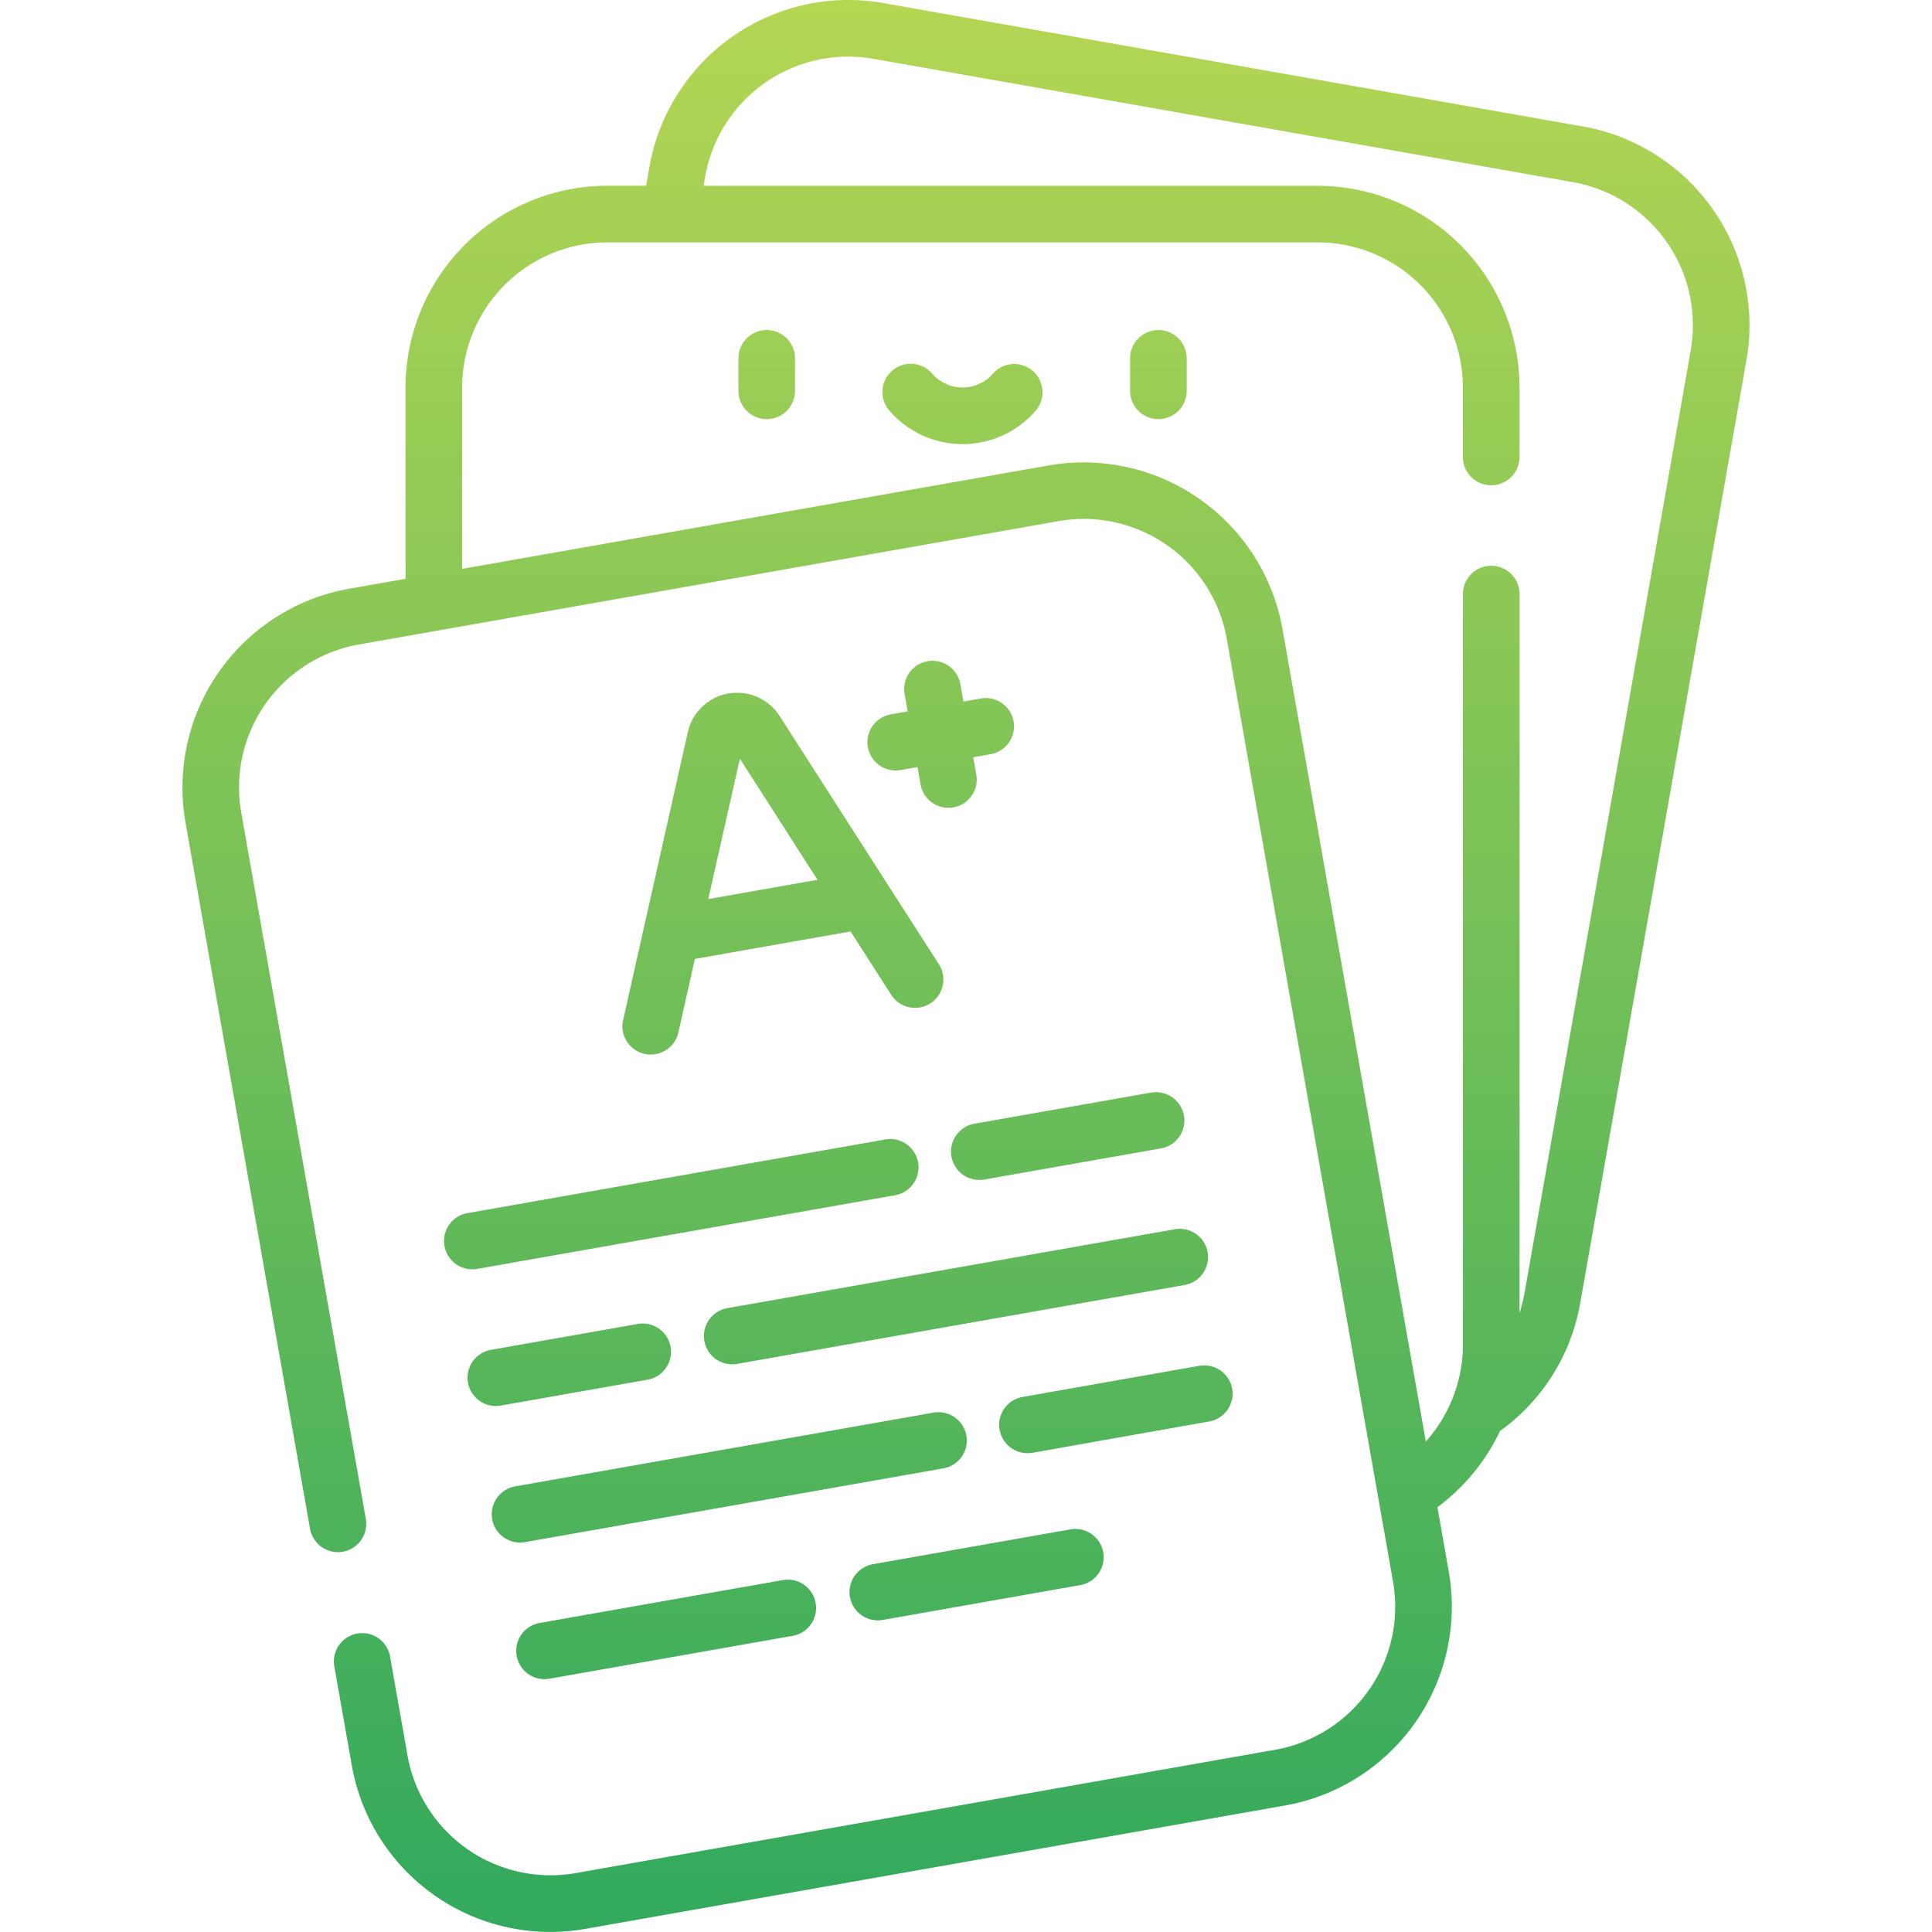 <svg id="Group_63" data-name="Group 63" xmlns="http://www.w3.org/2000/svg" xmlns:xlink="http://www.w3.org/1999/xlink" width="80" height="80" viewBox="0 0 117 144.242">
  <defs>
    <linearGradient id="linear-gradient" x1="0.5" x2="0.5" y2="1" gradientUnits="objectBoundingBox">
      <stop offset="0" stop-color="#b5d653"/>
      <stop offset="1" stop-color="#31a95d"/>
    </linearGradient>
  </defs>
  <path id="Path_111" data-name="Path 111" d="M618.256,404.453a2.114,2.114,0,0,0,2.078,1.746,2.3,2.3,0,0,0,.37-.032l1.257-.222.222,1.256a2.113,2.113,0,1,0,4.161-.734l-.222-1.256,1.258-.223a2.113,2.113,0,1,0-.734-4.161l-1.258.222-.222-1.256a2.113,2.113,0,1,0-4.161.734l.222,1.256-1.258.223a2.112,2.112,0,0,0-1.714,2.448Zm53.376-46.339L619.4,348.9a15.081,15.081,0,0,0-17.451,12.218l-.251,1.423H598.8a15.081,15.081,0,0,0-15.062,15.063v14.283l-4.211.742a15.079,15.079,0,0,0-12.218,17.449l9.3,52.732a2.113,2.113,0,0,0,4.163-.734l-9.3-52.732a10.835,10.835,0,0,1,8.791-12.554l52.236-9.21a10.847,10.847,0,0,1,12.554,8.791l12.41,70.384a10.849,10.849,0,0,1-8.789,12.554l-52.237,9.21a10.848,10.848,0,0,1-12.554-8.791l-1.309-7.419a2.113,2.113,0,0,0-4.161.734l1.309,7.419a15.053,15.053,0,0,0,17.449,12.219l52.238-9.21a15.08,15.08,0,0,0,12.218-17.449l-.85-4.82a15.169,15.169,0,0,0,4.672-5.687,14.922,14.922,0,0,0,5.992-9.57l12.409-70.385a15.079,15.079,0,0,0-12.218-17.449Zm8.057,16.716-12.41,70.384a10.974,10.974,0,0,1-.37,1.48V393.027a2.113,2.113,0,1,0-4.226,0v56.051a10.882,10.882,0,0,1-2.771,7.221l-10.7-60.659a15.084,15.084,0,0,0-17.451-12.218l-43.8,7.724V377.609A10.85,10.85,0,0,1,598.8,366.771h53.043a10.85,10.85,0,0,1,10.837,10.837v5.183a2.113,2.113,0,1,0,4.226,0v-5.183a15.081,15.081,0,0,0-15.063-15.063H605.986l.122-.69a10.848,10.848,0,0,1,12.554-8.791l52.236,9.21a10.85,10.85,0,0,1,8.79,12.554Zm-54.08,81.024a2.114,2.114,0,0,0-2.449-1.714l-31.2,5.5a2.113,2.113,0,1,0,.734,4.161l31.2-5.5a2.113,2.113,0,0,0,1.715-2.448Zm14.337-82.54a2.114,2.114,0,0,0-2.113,2.113v2.427a2.113,2.113,0,0,0,4.226,0v-2.427a2.113,2.113,0,0,0-2.113-2.113Zm-29.242,0a2.113,2.113,0,0,0-2.113,2.113v2.427a2.113,2.113,0,0,0,4.226,0v-2.427a2.113,2.113,0,0,0-2.113-2.113Zm19.863,3.055a2.112,2.112,0,0,0-2.98.206,3,3,0,0,1-4.524,0,2.113,2.113,0,1,0-3.186,2.776,7.221,7.221,0,0,0,10.895,0,2.112,2.112,0,0,0-.205-2.982Zm-11.575,93.281a2.149,2.149,0,0,0,.37-.032l14.711-2.594a2.113,2.113,0,1,0-.734-4.161l-14.711,2.594a2.113,2.113,0,0,0,.364,4.193Zm-11.153-69.2a3.762,3.762,0,0,0-3.027,2.889l-3.281,14.607a.151.151,0,0,0-.006.025l-1.536,6.836a2.113,2.113,0,1,0,4.123.926l1.228-5.467,11.624-2.05,3.024,4.717a2.113,2.113,0,1,0,3.558-2.28l-3.783-5.9a.209.209,0,0,1-.012-.019l-8.082-12.6a3.762,3.762,0,0,0-3.831-1.68Zm-1.5,15.348L608.7,405.32l5.794,9.04Zm33.066,14.446-13.172,2.323a2.114,2.114,0,0,0,.364,4.2,2.251,2.251,0,0,0,.37-.032l13.172-2.323a2.113,2.113,0,1,0-.734-4.163Zm-52.762,11.45a2.113,2.113,0,0,0,2.449,1.714l31.2-5.5a2.113,2.113,0,0,0-.734-4.163l-31.2,5.5a2.113,2.113,0,0,0-1.715,2.448Zm58.808,10.663a2.113,2.113,0,0,0-2.447-1.714l-13.174,2.323a2.114,2.114,0,0,0,.365,4.2,2.307,2.307,0,0,0,.37-.032L643.74,454.8a2.115,2.115,0,0,0,1.714-2.449Zm-43.6-.684a2.113,2.113,0,0,0-.734-4.161l-10.965,1.934a2.113,2.113,0,1,0,.734,4.161Zm39.35-11.229L607.8,446.333a2.113,2.113,0,1,0,.734,4.161l33.411-5.891a2.113,2.113,0,0,0-.734-4.161Zm-29.254,26.191-18.2,3.209a2.113,2.113,0,0,0,.366,4.194,2.087,2.087,0,0,0,.368-.032l18.2-3.209a2.113,2.113,0,0,0-.734-4.161Zm0,0" transform="translate(-567.081 -348.674)" fill="url(#linear-gradient)"/>
</svg>
